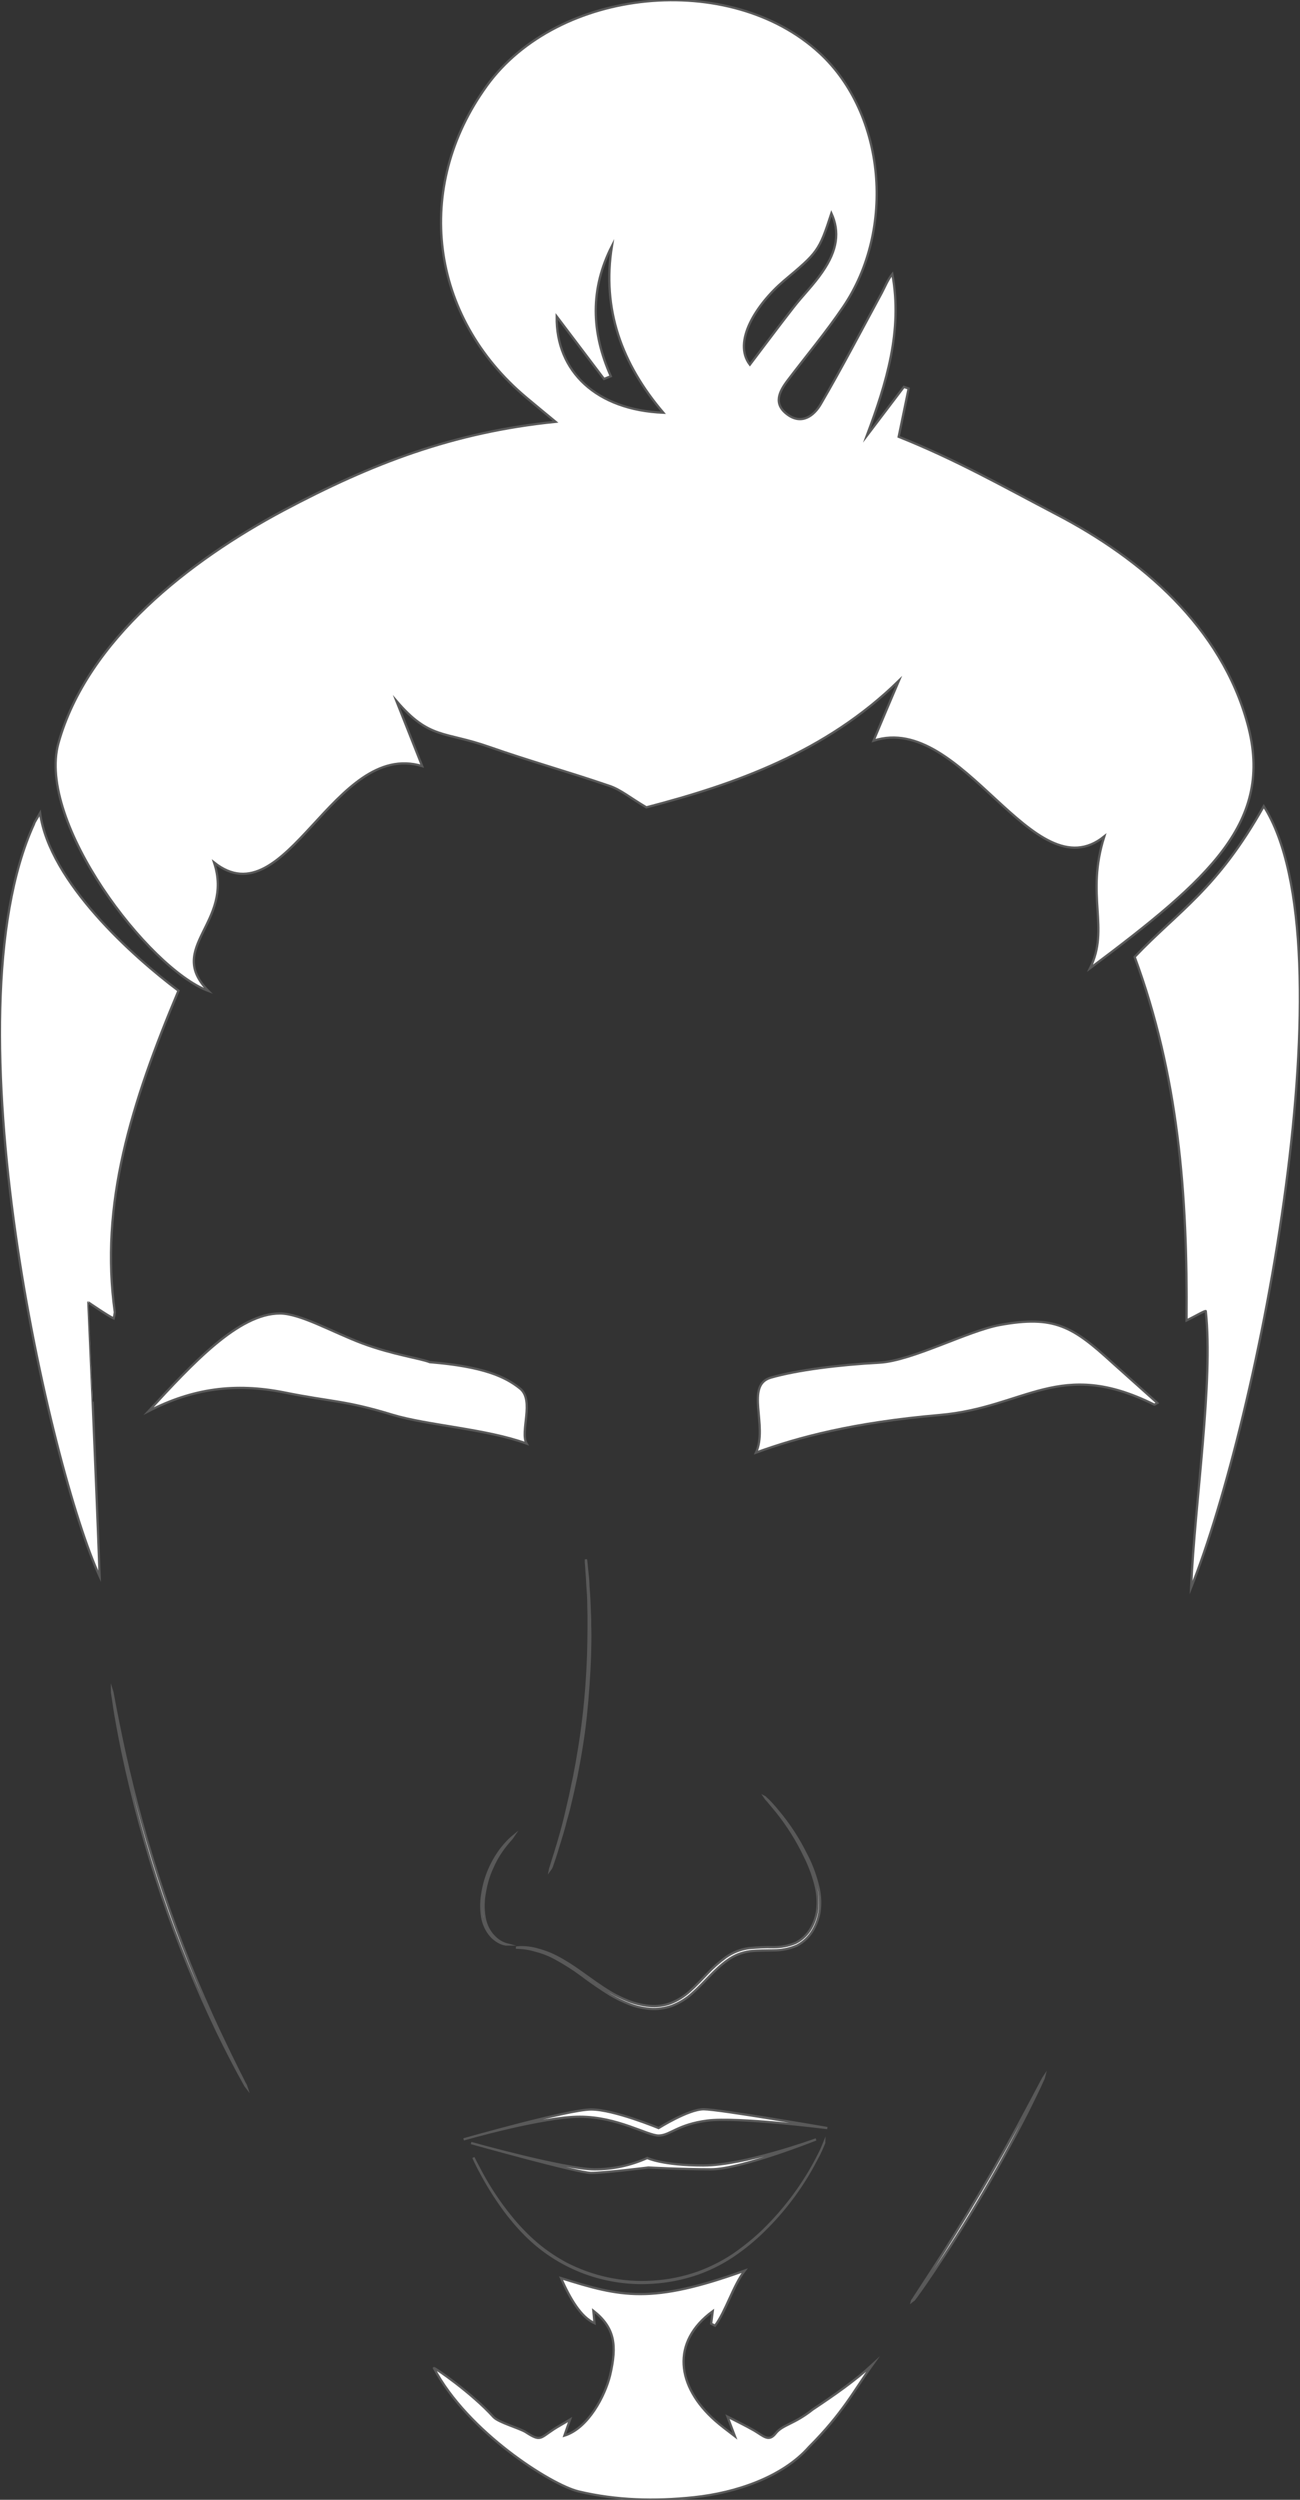 <?xml version="1.0" encoding="utf-8"?>
<!-- Generator: Adobe Illustrator 25.2.3, SVG Export Plug-In . SVG Version: 6.00 Build 0)  -->
<svg version="1.1" id="Layer_1" xmlns="http://www.w3.org/2000/svg" xmlns:xlink="http://www.w3.org/1999/xlink" x="0px" y="0px"
	 viewBox="0 0 574 1102.9" style="enable-background:new 0 0 574 1102.9;" xml:space="preserve">
<rect x="0" y="0" width="574" height="1102.9" fill="#333333" stroke="none"/>
<style type="text/css">
	.st0{fill:#FFFFFF;stroke:#595959;stroke-miterlimit:10;}
</style>
<g id="Layer_2_1_">
	<g id="Layer_1-2">
		<path class="st0" d="M175,309.2l11.4,28.8c-39.1-11.8-60,67.9-91.9,42.5c8.9,26.6-21.6,37.5-2.5,56.7
			c-26.5-9.9-75.9-74.6-66.2-109.3c12.7-45.6,58.1-80.7,99.4-102.7c39.2-20.8,74.9-34.5,120.1-39.1c-4.9-4-8.9-7.4-12.9-10.7
			c-42.7-35.8-49.9-92.7-17.5-137.5c31.5-43.6,107.6-51,147.1-14.4c28.8,26.7,33.6,77.5,10.3,111.9c-7.6,11.2-16.3,21.6-24.5,32.4
			c-3.8,5-6.5,10.4-0.1,15.1s11.8,0.4,14.7-4.6c9.4-16.1,18-32.6,26.9-49c1.5-2.8,2.6-5.8,4.7-8.4c4.6,25-2.6,48.1-11.3,71.4
			l16.4-21.6l2.1,0.7c-1.6,7.8-3.2,15.6-4.4,21.3c25.5,10.2,45.7,21.7,69.6,34.2c37.6,19.6,72.9,49.7,84.5,92.7
			s-16.6,67.9-69.6,107.6c8.8-17.9-2.1-31.7,6.3-58.2c-31.4,25.4-62.5-55-101.9-42.2c4.2-10,7.7-18.3,11.2-26.5
			c-32.4,31.7-72.4,45.7-111.5,55.9c-7-4.1-11.3-7.8-16.4-9.5c-17.5-6-35.4-11-52.8-17.1C196.1,322.5,189.7,326.4,175,309.2
			L175,309.2z M292.9,182.1c-18.4-21.6-27.2-45.7-22.7-73.6c-9.7,19-9.2,38.1-0.5,57.5l-3,1.2l-20.9-27.6
			C245.4,164,263.5,180.9,292.9,182.1L292.9,182.1z M331.1,160.9c6.4-8.4,12.7-16.9,19.2-25.2c4.1-5.3,9-10.1,12.8-15.7
			c6.7-9.6,7.7-17.8,4-25.9c-5.5,16.8-6,17.2-21,29.8C333.8,134.4,323.4,150.9,331.1,160.9L331.1,160.9z"/>
		<path class="st0" d="M217.9,1066.4c2.2,2.4,11.5,4.9,14.3,6.7c6.5,4.2,6.2,2.7,12.3-1.3c2-1.3,4.1-2.4,7.2-4.3
			c-1.1,3-1.8,5.1-2.5,7.1c10.5-3.2,18-17.6,20.2-26.7c3.1-13.2,2.1-20.9-7.4-28.4c0.2,2,0.3,3.7,0.5,5.5
			c-6-2.7-10.7-10.7-14.8-19.9c26.5,8.3,39.8,11.6,81.1-3.3c-5.2,6.8-8.3,17.9-13.1,24.3l-1.7-0.9l0.7-5.5
			c-18.6,13.6-16,33.2,1.1,48.3c2.4,2.1,4.9,4,8.7,6.9l-3.3-8.7c4.5,2.3,8.2,4.1,11.7,6.1c4.4,2.6,6.5,5.2,9.6,1.3s8-3.9,16.3-10.5
			c9.9-6.6,18.7-12.7,26.5-19.9c-8.3,11.6-13.2,21.5-28.1,36.4c-11.6,13.2-32,20.2-50.9,22.2c-17.1,1.8-34.2,1.4-50.9-2.6
			c-12-2.9-48.9-26.2-63.8-54.4C191.9,1044.5,208.2,1055.7,217.9,1066.4L217.9,1066.4z"/>
		<path class="st0" d="M525.9,700.5c1.7-38.1,9.9-91.1,6.5-122c0.1-0.6-5.2,2.5-8.5,4.1c0.5-55.4-3.6-108.3-22.9-160.4
			c19.3-20.3,36.4-29.8,57-66.5C597.1,417.3,555.7,625.9,525.9,700.5z"/>
		<path class="st0" d="M44,695.5c-21.5-46.4-67.9-246.7-29-331.9c0.3-1.1,1.2-2.2,2.7-4.9c4.1,30.4,41.2,63.5,61.1,78.4
			C57.9,486.7,44,531.5,50.7,579c-0.1,0.9-0.3,1.8-0.5,2.7c-2.3-1-11.2-7.1-11.2-7.1S42.4,650.8,44,695.5L44,695.5z"/>
		<path class="st0" d="M65.6,622.6c19.5-21.1,39.7-43.1,58-43.1c9,0,23.3,8.3,36.4,13.2c13.4,5,25.6,6.6,29.8,8.3
			c23.6,1.9,33.3,6.4,39.8,11.6s-0.1,19.1,2.9,24.3c-17.8-6.5-43.6-8-59.2-12.7c-21.3-6.5-26.2-5.5-48-9.9
			C103.9,610.1,85.2,612.5,65.6,622.6L65.6,622.6z"/>
		<path class="st0" d="M511,619c-0.7,0.4-1.2,0.8-1.4,0.7c-41.8-20.8-56.6,1.3-94.7,4.6s-62.5,9.8-81.1,16.6
			c5.4-11.8-5-29.8,6.6-33.1s29.6-5.6,48-6.6c14.2-0.8,39-14,53-16.6c24.1-4.4,32.2,0.6,49.7,16.6C494.7,604.4,507.2,615.6,511,619
			L511,619z"/>
		<path class="st0" d="M360.3,943.9c0,0-33.1,13.2-46.3,13.2s-27.7-0.8-27.7-0.8s-19.4,2.4-25.3,2.4s-53-13.2-53-13.2
			s41.4,11.6,54.6,11.6c8,0,15.9-1.7,23.2-5c0,0,6.6,3.3,24.8,3.3S360.3,943.9,360.3,943.9z"/>
		<path class="st0" d="M204.7,943.9c0,0,46.3-13.2,56.3-13.2s29.8,8.2,29.8,8.2s13.2-8.3,19.9-8.3s54.6,8.3,54.6,8.3s-39.8-5-53-3.3
			s-16.5,6.6-21.5,6.6s-18.2-8.3-34.8-8.3S204.7,943.9,204.7,943.9L204.7,943.9z"/>
		<path class="st0" d="M242.8,825c0.1-0.5,0.2-0.9,0.4-1.4c0.3-0.9,0.7-2.2,1.2-3.9l0.9-2.8c0.3-1,0.6-2.1,1-3.3
			c0.7-2.4,1.5-5.1,2.3-8.2c0.4-1.5,0.8-3.1,1.2-4.8c0.4-1.7,0.8-3.4,1.2-5.2c0.9-3.6,1.6-7.5,2.5-11.5c1.6-8.2,3.1-17.2,4.2-26.7
			s1.7-18.6,2-26.9c0.1-4.2,0.2-8.1,0.2-11.8v-5.3c0-1.7-0.1-3.4-0.1-4.9c0-3.1-0.2-6-0.4-8.5c-0.1-1.2-0.1-2.4-0.2-3.5
			s-0.1-2-0.2-2.9c-0.1-1.8-0.2-3.1-0.3-4c0-0.5,0-0.9,0-1.4c0.1,0.5,0.2,0.9,0.2,1.4l0.4,4c0.1,0.9,0.2,1.8,0.3,2.9
			s0.2,2.2,0.2,3.5c0.2,2.5,0.4,5.3,0.5,8.5c0.1,1.6,0.1,3.2,0.2,4.9s0,3.5,0.1,5.4c0.1,3.7,0,7.7-0.1,11.8
			c-0.3,8.3-0.9,17.5-1.9,27s-2.6,18.6-4.2,26.7c-0.9,4.1-1.7,7.9-2.6,11.5c-0.4,1.8-0.8,3.5-1.3,5.2s-0.9,3.2-1.3,4.8
			c-0.8,3-1.7,5.8-2.4,8.1c-0.4,1.2-0.7,2.3-1,3.3l-0.9,2.8l-1.3,3.8C243.3,824.2,243.1,824.6,242.8,825L242.8,825z"/>
		<path class="st0" d="M227.8,859.3c0.2,0,0.4-0.1,0.6-0.1c0.4,0,0.9-0.1,1.6-0.1c2.1,0,4.2,0.2,6.2,0.7c3.2,0.8,6.4,1.9,9.3,3.4
			c3.9,2,7.6,4.4,11.2,7c4,2.8,8.2,6,13.1,8.9c2.5,1.5,5.2,2.7,7.9,3.8c2.9,1.1,5.9,1.8,9,2.1c3.2,0.3,6.4-0.1,9.4-1.2
			c3.1-1.2,6-3,8.5-5.3c2.6-2.3,5-4.9,7.5-7.5c2.5-2.7,5.3-5.2,8.3-7.4c3.1-2.2,6.6-3.6,10.4-4.1c3.6-0.3,7.1-0.5,10.7-0.4
			c3.4,0,6.7-0.6,9.8-1.9c2.8-1.4,5.2-3.7,6.8-6.5c1.5-2.6,2.5-5.6,2.8-8.6c0.3-2.9,0.1-5.8-0.4-8.6c-1.1-5.1-2.9-10.1-5.3-14.8
			c-3.3-6.9-7.4-13.4-12.2-19.4c-1.7-2.1-3.1-3.7-4-4.8c-0.5-0.5-1-1.1-1.4-1.7c0.2,0.1,0.3,0.2,0.4,0.4c0.3,0.3,0.7,0.6,1.2,1.1
			c1,1,2.5,2.6,4.2,4.7c5,5.9,9.2,12.4,12.6,19.3c2.5,4.7,4.3,9.8,5.5,15c0.6,3,0.8,6,0.5,9c-0.3,3.2-1.3,6.3-2.9,9.1
			c-1.7,3-4.2,5.4-7.2,7c-3.2,1.4-6.7,2.1-10.2,2.1c-3.5,0.1-7.1,0-10.6,0.4c-3.6,0.5-6.9,1.8-9.8,3.9c-6,4.2-10.4,10.1-15.7,14.7
			c-2.6,2.4-5.6,4.2-8.9,5.5c-3.2,1.1-6.6,1.6-9.9,1.3c-3.2-0.3-6.3-1-9.2-2.2c-2.8-1.1-5.4-2.4-8-3.9c-4.5-2.8-8.9-5.8-13.1-9
			c-3.5-2.6-7.2-4.9-11-7c-2.9-1.6-5.9-2.8-9.1-3.6C233.5,859.7,230.7,859.4,227.8,859.3L227.8,859.3z"/>
		<path class="st0" d="M223.9,857.9h-0.6c-0.5-0.1-1.1-0.2-1.6-0.4c-1.9-0.7-3.7-2-5-3.5c-2-2.3-3.3-5.2-3.8-8.2
			c-0.6-3.7-0.5-7.4,0.2-11.1c1.1-6.6,3.8-12.9,7.8-18.4c1.2-1.6,2.6-3.2,4-4.6c0.5-0.5,1.1-1,1.7-1.5c-0.4,0.6-0.9,1.2-1.4,1.7
			c-1.3,1.5-2.6,3.1-3.7,4.7c-1.7,2.4-3.1,5-4.3,7.8c-1.5,3.3-2.5,6.8-3.1,10.4c-0.7,3.6-0.8,7.2-0.2,10.8c0.4,2.9,1.6,5.7,3.5,8
			c1.3,1.5,2.8,2.8,4.6,3.6C223.1,857.7,223.9,857.9,223.9,857.9L223.9,857.9z"/>
		<path class="st0" d="M364,945.2c-1,2.5-2.1,5-3.4,7.3c-5.7,11.1-13,21.2-21.8,30.1c-4.1,4.2-8.5,8-13.3,11.4
			c-5.3,3.8-11,6.8-17.1,9c-6.5,2.3-13.4,3.7-20.3,4.1c-19.4,1.3-38.6-5.3-53.1-18.3c-3.8-3.4-7.2-7.2-10.4-11.2
			c-4.5-5.8-8.5-12-12-18.5c-2.5-4.6-3.6-7.2-3.6-7.2s0.1,0.2,0.3,0.5l0.7,1.4c0.6,1.2,1.6,3,2.8,5.3c3.5,6.4,7.6,12.6,12.2,18.3
			c3.2,4,6.6,7.7,10.4,11.1c4.3,3.9,9.1,7.2,14.2,10c11.9,6.2,25.2,9.1,38.6,8.2c6.9-0.4,13.7-1.8,20.2-4.1c6-2.2,11.8-5.2,17-8.9
			c4.7-3.4,9.2-7.1,13.3-11.3c3.6-3.6,6.9-7.4,10-11.4c4.5-5.8,8.5-12,11.9-18.5c1.2-2.3,2.1-4.1,2.6-5.4l0.6-1.4
			C363.9,945.5,364,945.3,364,945.2L364,945.2z"/>
		<path class="st0" d="M402.6,1015.4c0.1-0.4,0.3-0.7,0.6-1c0.4-0.7,1-1.6,1.8-2.8l6.7-10.3c5.7-8.8,13.3-20.9,21.4-34.6
			s15-26.3,19.9-35.5l5.8-10.9c0.7-1.3,1.2-2.3,1.6-3c0.2-0.4,0.4-0.7,0.6-1c-0.1,0.4-0.2,0.8-0.4,1.1c-0.3,0.7-0.8,1.7-1.4,3.1
			c-1.2,2.6-3.1,6.4-5.4,11.1c-4.7,9.3-11.5,22-19.6,35.8s-15.9,25.9-21.7,34.5c-2.9,4.3-5.3,7.8-7,10.1c-0.6,0.9-1.3,1.8-2,2.7
			C403.2,1014.8,403,1015.1,402.6,1015.4z"/>
		<path class="st0" d="M108.9,921c-0.4-0.5-0.7-1-1-1.6c-0.6-1.1-1.5-2.7-2.6-4.7c-2.2-4.1-5.4-10.2-9.1-17.8
			C77.1,857.3,63,815.6,54,772.6c-1.7-8.3-2.9-15-3.6-19.6c-0.3-2.3-0.6-4.1-0.8-5.4c-0.1-0.6-0.2-1.2-0.2-1.9
			c0.2,0.6,0.3,1.2,0.4,1.8c0.2,1.2,0.6,3,1,5.3c0.9,4.6,2.2,11.3,4,19.5c9.4,42.8,23.5,84.4,42.1,124.1c3.6,7.6,6.6,13.7,8.7,17.9
			c1.1,2.1,1.9,3.7,2.4,4.8C108.5,919.8,108.7,920.4,108.9,921z"/>
	</g>
</g>
</svg>
